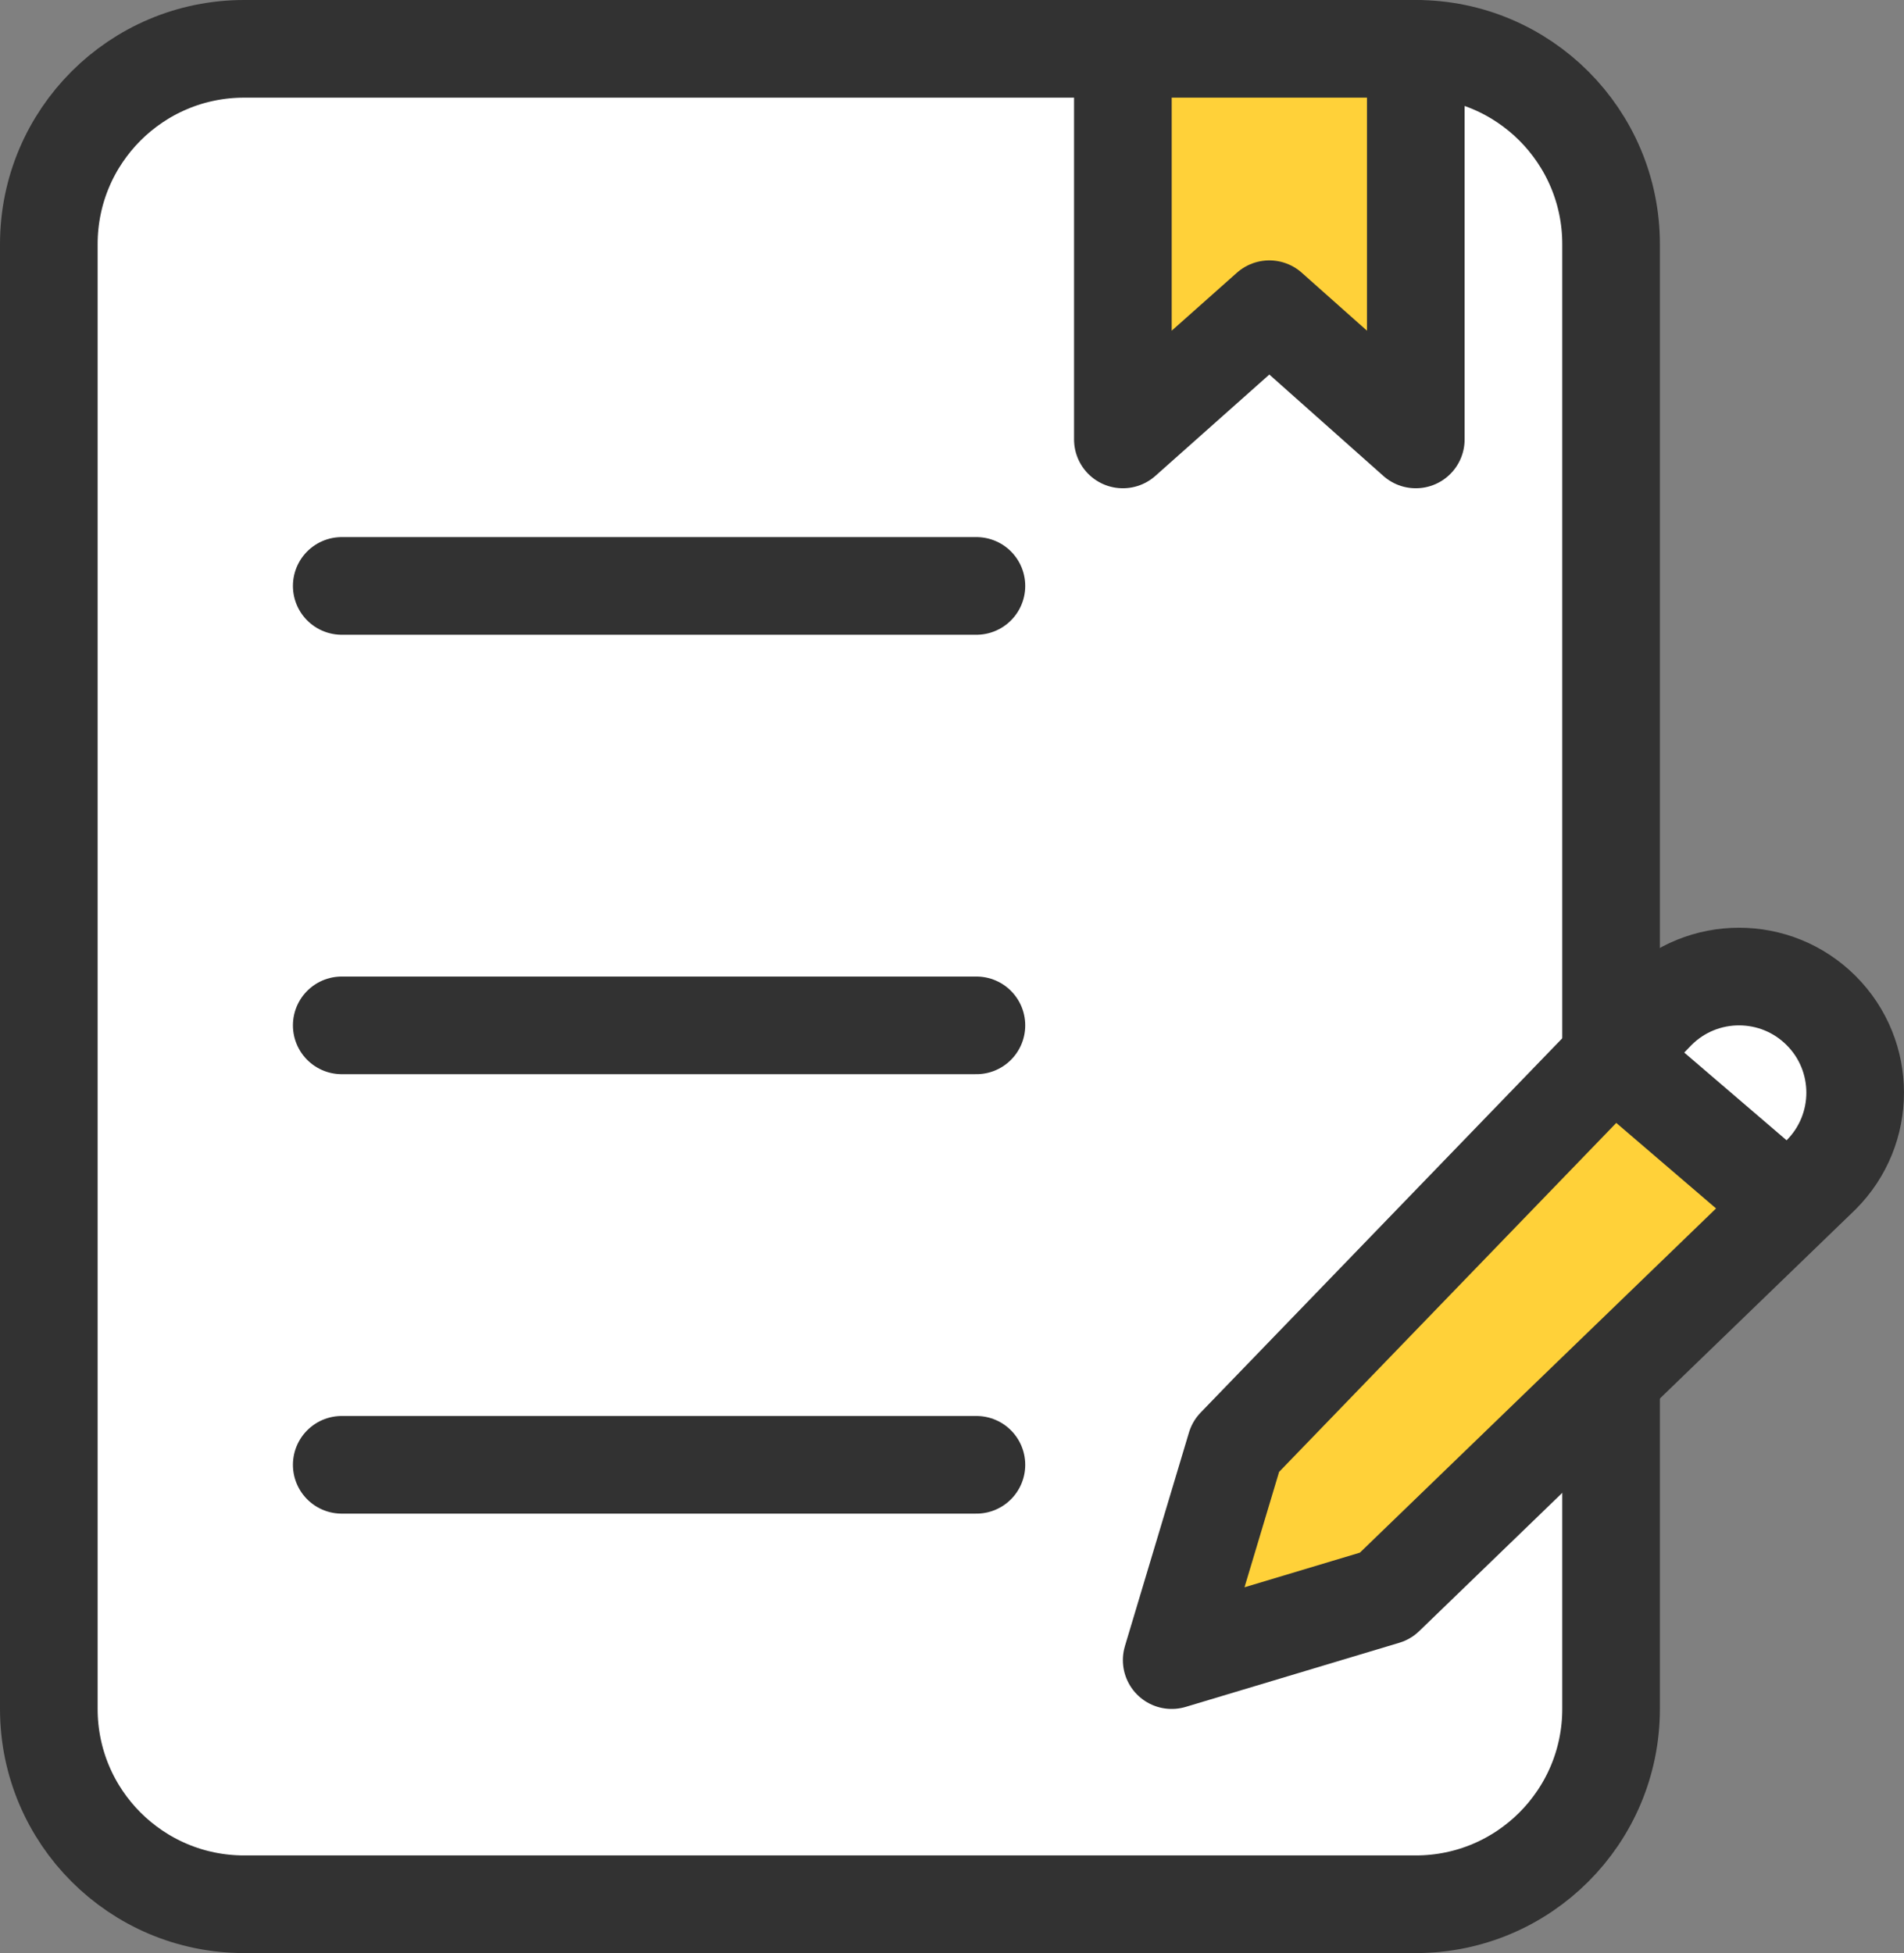 <svg width="39" height="40" viewBox="0 0 39 40" fill="none" xmlns="http://www.w3.org/2000/svg">
<rect x="0" y="0" width="39" height="40" fill="#808080" stroke="none"/>
<rect x="1" y="1" width="32" height="38" rx="4" fill="white"/>
<path d="M1 5V35C1 37.209 2.791 39 5 39H29C31.209 39 33 37.209 33 35V5C33 2.791 31.209 1 29 1H23.857H5C2.791 1 1 2.791 1 5Z" stroke="#323232" stroke-width="2" stroke-linecap="round" stroke-linejoin="round"/>
<path d="M23 9V1H29V9L26 6.333L23 9Z" fill="#FFD139" stroke="#323232" stroke-width="2" stroke-linecap="round" stroke-linejoin="round"/>
<path d="M7 12H20" stroke="#323232" stroke-width="2" stroke-linecap="round" stroke-linejoin="round"/>
<path d="M7 21H20" stroke="#323232" stroke-width="2" stroke-linecap="round" stroke-linejoin="round"/>
<path d="M7 30H20" stroke="#323232" stroke-width="2" stroke-linecap="round" stroke-linejoin="round"/>
<path d="M36 25L33 22.5L30.5 24L25 29.5L24.5 34L28.5 32.5L36 25Z" fill="#FFD139"/>
<path d="M34.5 20.5H37L38 22.5L37.5 24H36L34 21.5L34.5 20.5Z" fill="white"/>
<path d="M33.187 21.75L36.25 24.375M25.312 29.625L33.939 20.697C34.868 19.768 36.374 19.768 37.303 20.697C38.232 21.625 38.232 23.131 37.303 24.06L28.375 32.687L24 34L25.312 29.625Z" stroke="#323232" stroke-width="2" stroke-linecap="round" stroke-linejoin="round"/>
</svg>

